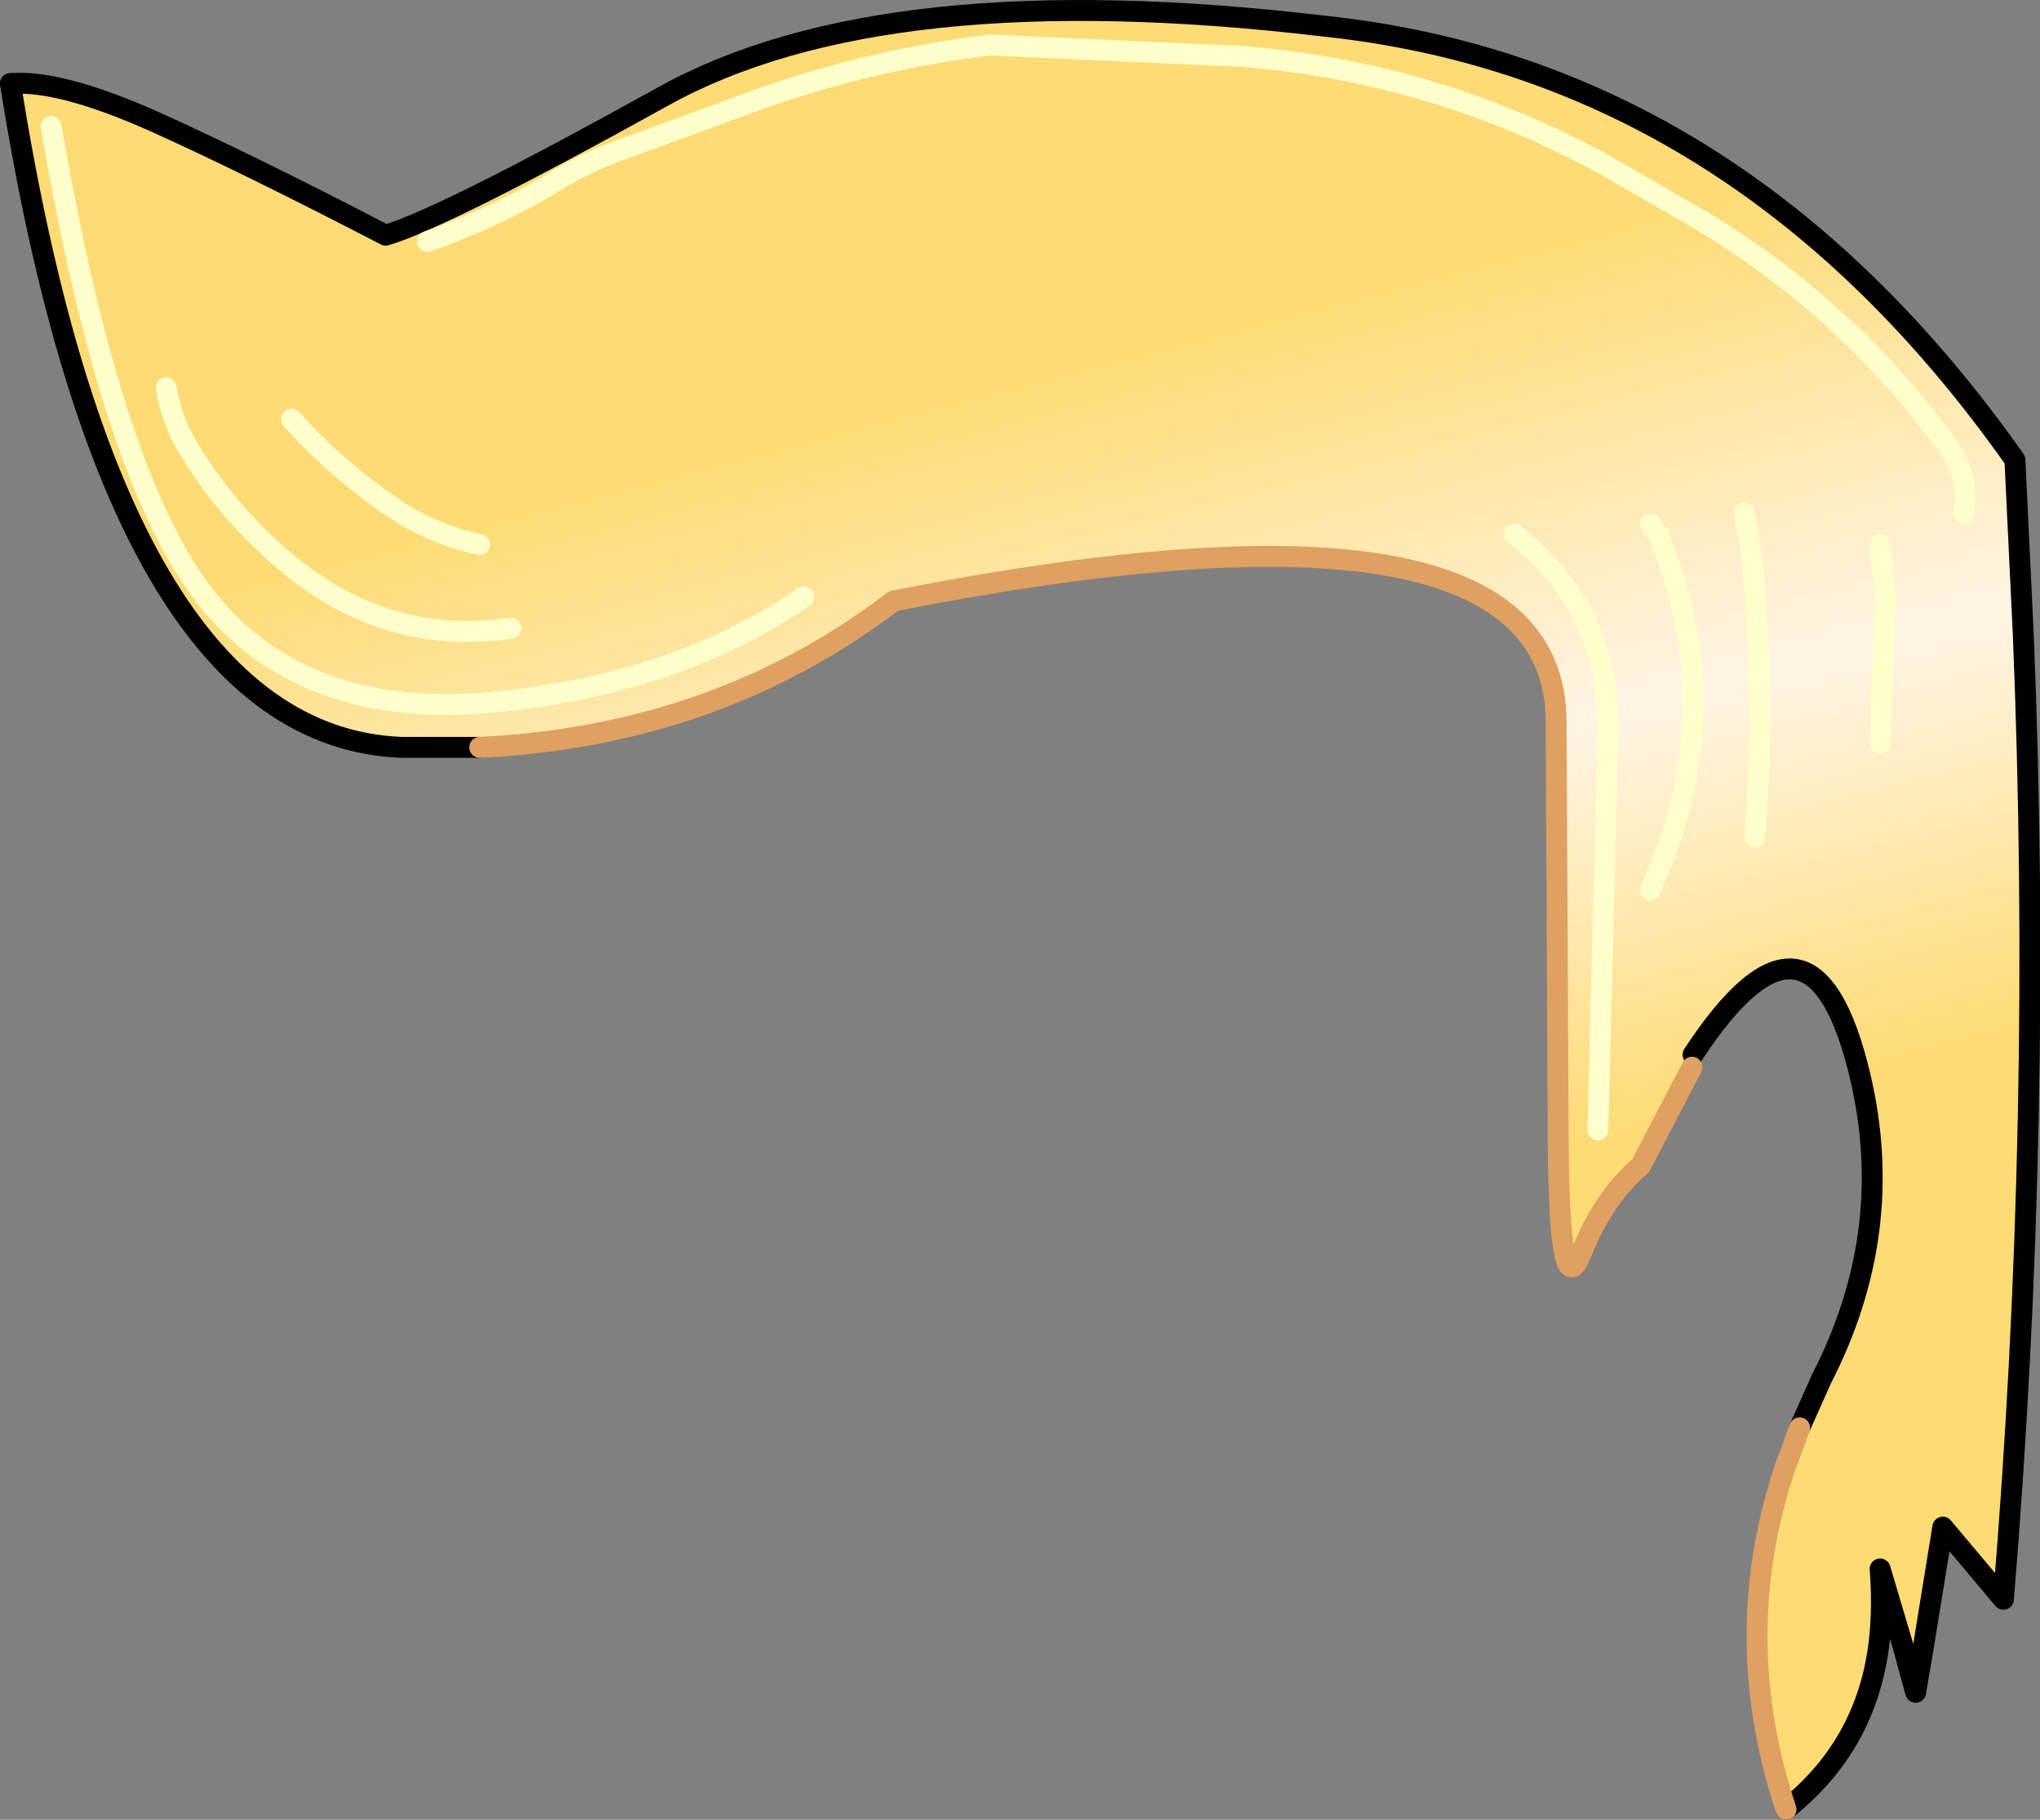 <?xml version="1.0" encoding="UTF-8" standalone="no"?>
<svg xmlns:xlink="http://www.w3.org/1999/xlink" height="87.05px" width="97.6px" xmlns="http://www.w3.org/2000/svg">
  <rect width="100%" height="100%" fill="#808080" stroke="none"/>
  <g transform="matrix(1.0, 0.0, 0.0, 1.0, 52.95, 43.05)">
    <path d="M30.5 -18.5 L30.85 -16.5 Q31.55 -9.8 31.0 -3.0 31.55 -9.8 30.85 -16.5 L30.5 -18.5 M26.0 -18.0 L26.4 -17.45 Q29.9 -8.95 26.0 -0.5 29.9 -8.95 26.4 -17.45 L26.0 -18.0 M23.5 11.0 L23.95 -7.05 23.95 -7.5 Q24.3 -13.75 19.5 -17.5 24.3 -13.75 23.95 -7.5 L23.95 -7.05 23.5 11.0 M37.0 -17.0 L37.25 -14.5 37.0 -7.5 37.25 -14.5 37.0 -17.0 M-32.5 -31.5 Q-29.4 -32.6 -26.75 -34.15 -25.05 -35.25 -23.2 -35.9 L-16.5 -38.35 Q-11.25 -40.2 -5.6 -40.9 L6.5 -40.35 Q15.75 -39.6 23.85 -35.15 L28.35 -32.55 Q35.4 -28.35 40.25 -21.7 41.3 -20.2 41.0 -18.5 41.3 -20.2 40.25 -21.7 35.4 -28.35 28.35 -32.55 L23.85 -35.15 Q15.75 -39.6 6.5 -40.35 L-5.6 -40.9 Q-11.25 -40.2 -16.5 -38.35 L-23.2 -35.9 Q-25.05 -35.25 -26.75 -34.15 -29.4 -32.6 -32.5 -31.5 M-52.45 -39.05 Q-50.1 -39.25 -45.6 -37.25 -41.15 -35.25 -34.5 -31.8 -31.75 -32.6 -21.2 -38.45 -10.65 -44.3 10.4 -41.8 30.3 -39.7 43.45 -21.05 L43.85 -12.7 Q44.8 10.45 42.9 33.45 L40.0 30.0 39.05 35.85 38.1 35.7 37.0 32.0 Q37.15 33.85 36.95 35.55 36.35 40.45 32.5 43.5 29.75 35.25 32.45 27.15 L33.15 25.25 34.2 22.9 Q37.8 15.9 36.05 8.45 33.75 -1.3 28.05 7.4 L28.0 8.0 25.55 12.7 Q23.75 14.25 22.7 16.9 21.65 19.55 21.6 11.55 L21.5 -8.5 Q21.5 -20.55 -10.2 -14.3 -18.65 -7.85 -30.0 -7.3 L-33.75 -7.3 Q-47.5 -7.85 -52.45 -39.05 M-39.0 -23.0 Q-36.75 -20.5 -34.05 -18.7 -32.25 -17.5 -30.0 -17.0 -32.25 -17.5 -34.05 -18.7 -36.75 -20.5 -39.0 -23.0 M-14.5 -14.5 Q-20.55 -10.3 -29.45 -9.45 -38.4 -8.65 -43.0 -14.35 -47.6 -20.05 -50.5 -37.0 -47.6 -20.05 -43.0 -14.35 -38.4 -8.65 -29.45 -9.45 -20.55 -10.3 -14.5 -14.5 M-45.0 -24.5 Q-44.75 -23.0 -44.05 -21.8 -42.25 -18.75 -39.6 -16.45 -34.7 -12.1 -28.5 -13.0 -34.7 -12.1 -39.6 -16.45 -42.25 -18.75 -44.05 -21.8 -44.75 -23.0 -45.0 -24.5" fill="url(#gradient0)" fill-rule="evenodd" stroke="none"/>
    <path d="M-52.45 -39.05 Q-47.5 -7.85 -33.75 -7.3 L-30.0 -7.3" fill="none" stroke="#000000" stroke-linecap="round" stroke-linejoin="round" stroke-width="1.0"/>
    <path d="M39.05 35.85 L40.0 30.0 42.9 33.45 Q44.8 10.45 43.85 -12.7 L43.45 -21.05 Q30.3 -39.7 10.4 -41.8 -10.65 -44.3 -21.2 -38.45 -31.75 -32.6 -34.5 -31.8 -41.15 -35.25 -45.6 -37.25 -50.1 -39.25 -52.45 -39.05 M28.05 7.4 Q33.75 -1.3 36.05 8.45 37.8 15.9 34.2 22.9 L33.15 25.25 M32.5 43.5 Q36.35 40.45 36.95 35.55 37.15 33.85 37.0 32.0 L38.1 35.7 M39.05 35.85 L38.7 37.9 38.1 35.7" fill="none" stroke="#000000" stroke-linecap="round" stroke-linejoin="round" stroke-width="1.0"/>
    <path d="M41.0 -18.5 Q41.3 -20.2 40.25 -21.7 35.4 -28.35 28.35 -32.55 L23.85 -35.15 Q15.75 -39.6 6.5 -40.35 L-5.6 -40.9 Q-11.25 -40.2 -16.5 -38.35 L-23.2 -35.9 Q-25.05 -35.25 -26.75 -34.15 -29.4 -32.6 -32.5 -31.5 M37.0 -7.5 L37.25 -14.5 37.0 -17.0 M19.5 -17.5 Q24.3 -13.75 23.95 -7.5 L23.95 -7.05 23.5 11.0 M26.0 -0.5 Q29.9 -8.95 26.4 -17.45 L26.0 -18.0 M31.0 -3.0 Q31.55 -9.8 30.85 -16.5 L30.5 -18.5 M-28.5 -13.0 Q-34.7 -12.1 -39.6 -16.45 -42.25 -18.75 -44.05 -21.8 -44.75 -23.0 -45.0 -24.5 M-50.5 -37.0 Q-47.6 -20.05 -43.0 -14.35 -38.4 -8.65 -29.45 -9.45 -20.55 -10.3 -14.5 -14.5 M-30.0 -17.0 Q-32.25 -17.5 -34.05 -18.7 -36.75 -20.5 -39.0 -23.0" fill="none" stroke="#ffffcc" stroke-linecap="round" stroke-linejoin="round" stroke-width="1.0"/>
    <path d="M-30.0 -7.3 Q-18.65 -7.85 -10.2 -14.3 21.5 -20.55 21.5 -8.5 L21.6 11.55 Q21.65 19.55 22.7 16.9 23.75 14.25 25.55 12.7 L28.0 8.0 M33.15 25.25 L32.45 27.15 Q29.75 35.25 32.5 43.5" fill="none" stroke="#dfa062" stroke-linecap="round" stroke-linejoin="round" stroke-width="1.0"/>
  </g>
  <defs>
    <linearGradient gradientTransform="matrix(0.015, 0.056, -0.05, 0.013, 35.15, 13.8)" gradientUnits="userSpaceOnUse" id="gradient0" spreadMethod="pad" x1="-819.2" x2="819.2">
      <stop offset="0.0" stop-color="#fedb74"/>
      <stop offset="0.239" stop-color="#fff5e6"/>
      <stop offset="0.447" stop-color="#fedb74"/>
      <stop offset="1.0" stop-color="#fedb74"/>
    </linearGradient>
  </defs>
</svg>
